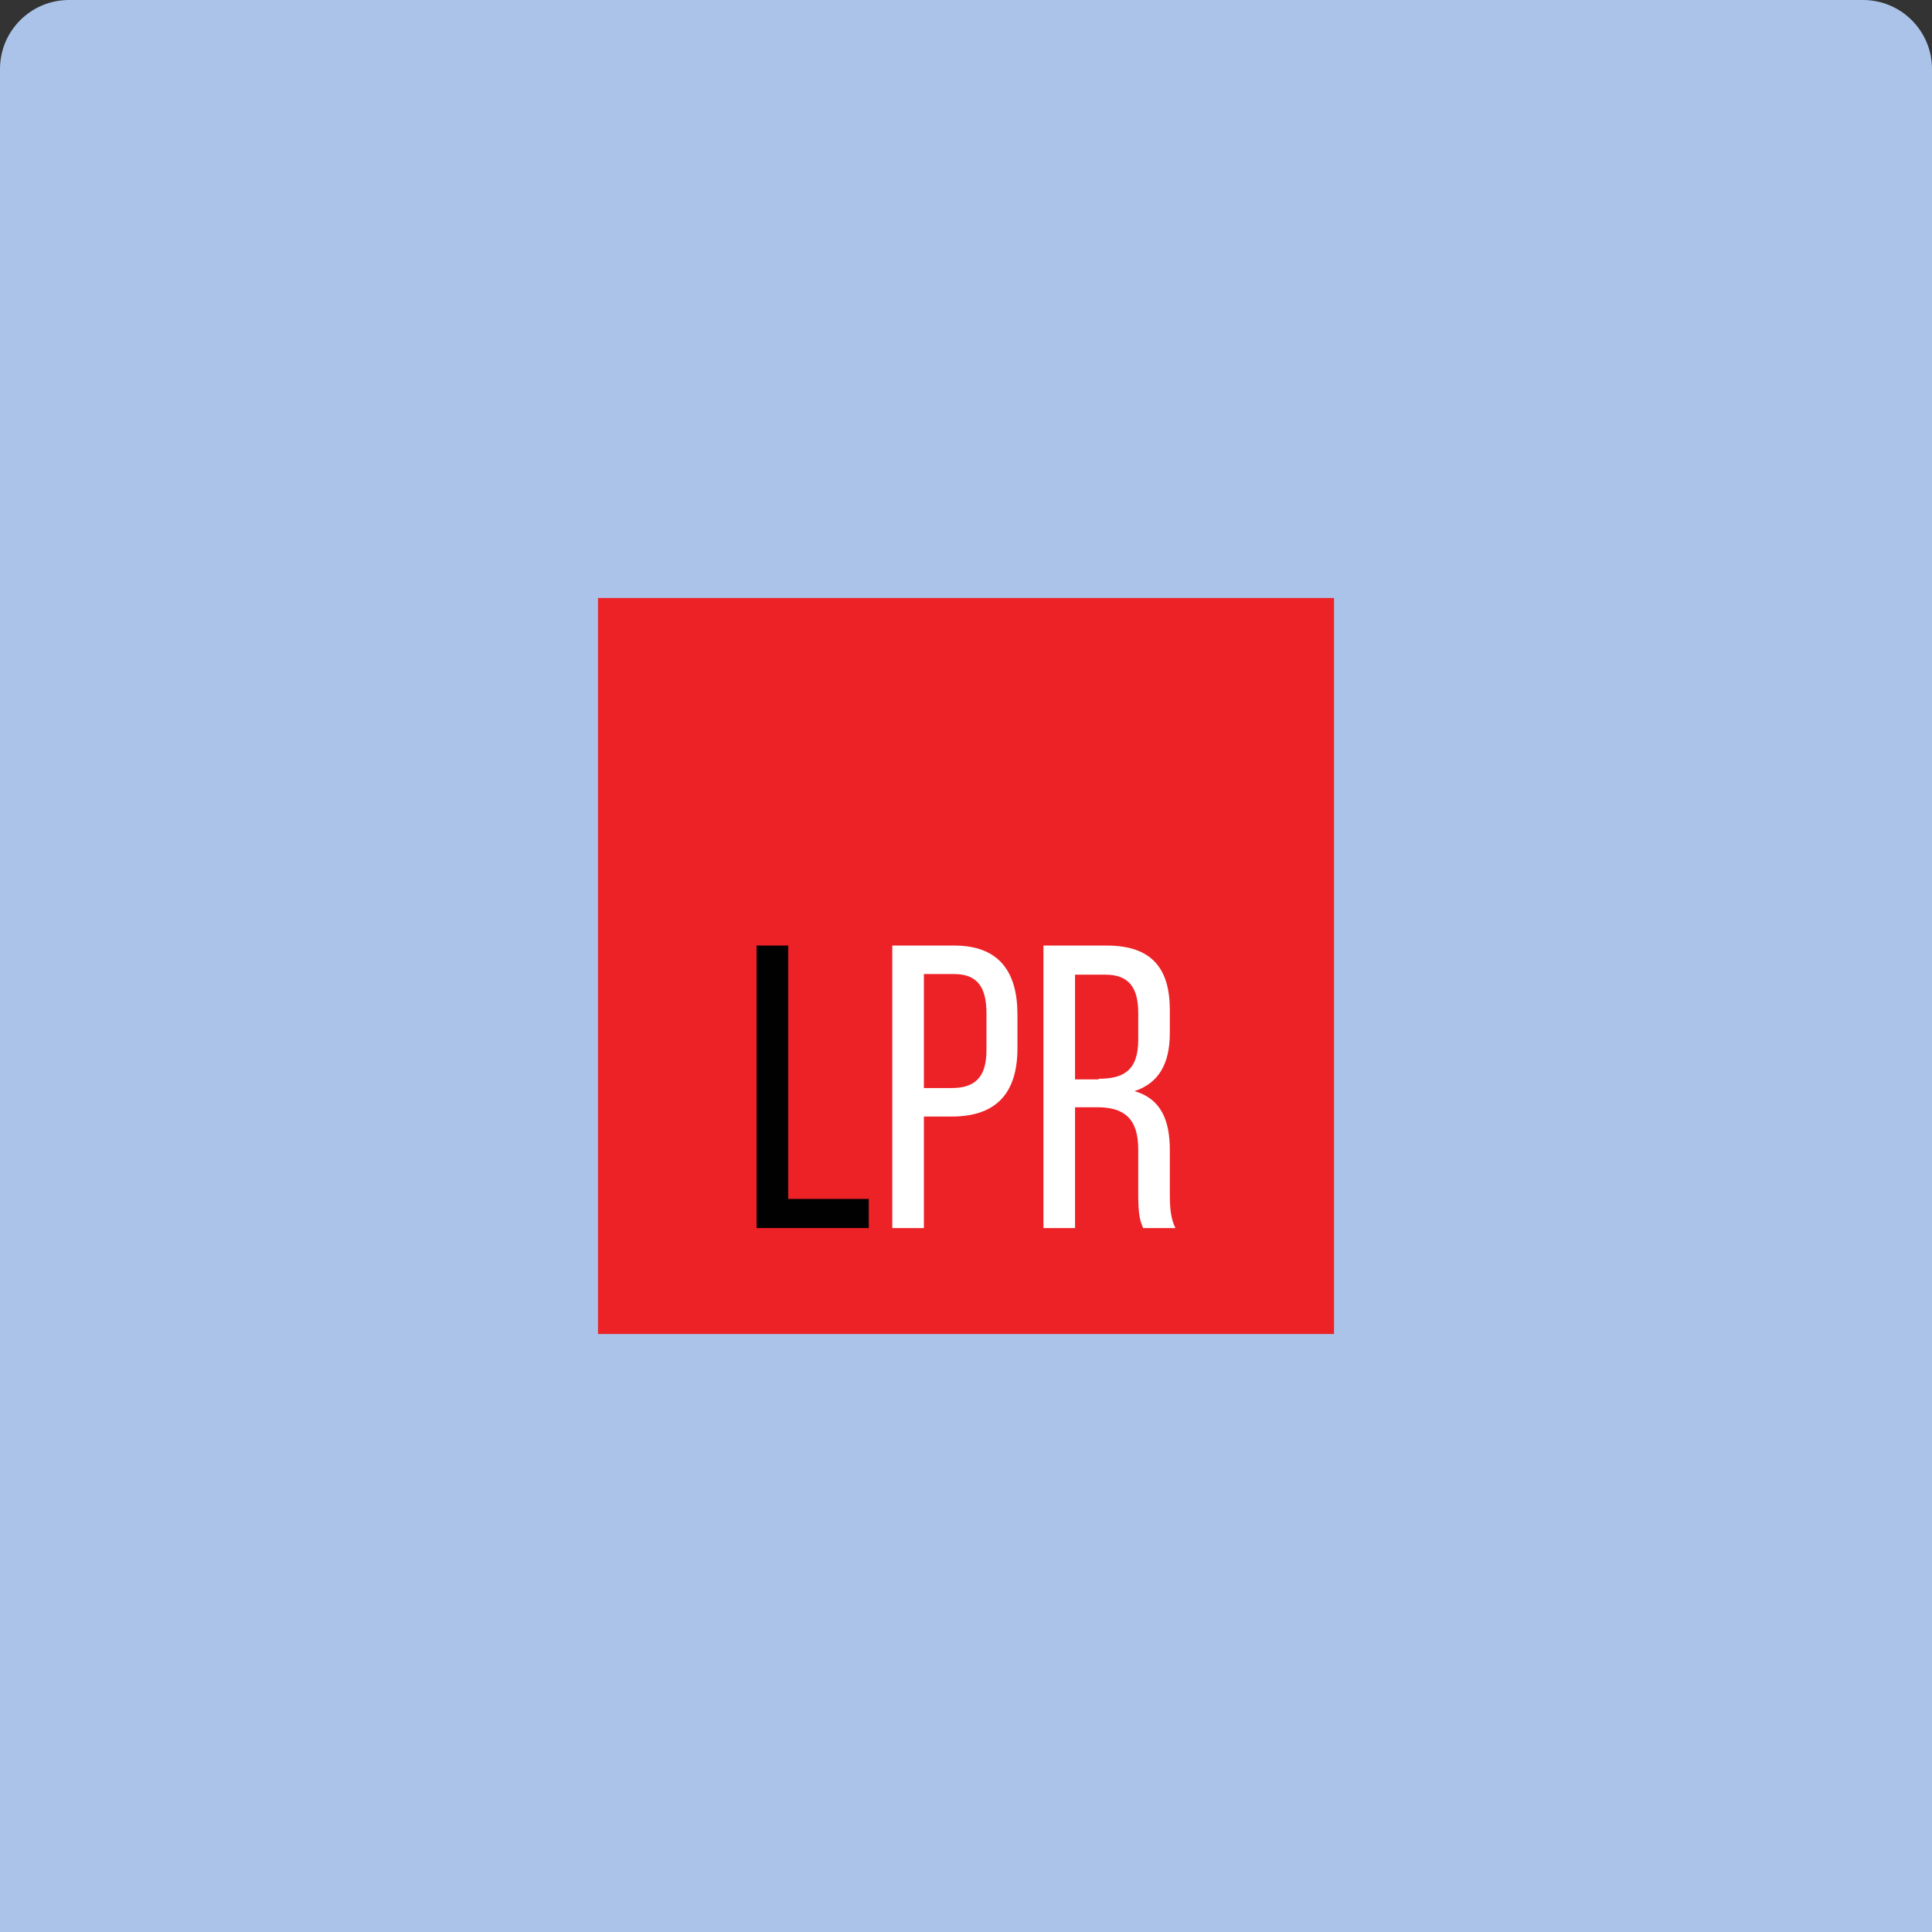 <svg width="336" height="336" viewBox="0 0 336 336" fill="none" xmlns="http://www.w3.org/2000/svg">
<rect x="0" y="0" width="336" height="336" fill="#333333" stroke="none"/>
<path d="M0 12C0 5.373 5.373 0 12 0H324C330.627 0 336 5.373 336 12V336H0V12Z" fill="#ABC3E8"/>
<path d="M104 104H232V232H104V104Z" fill="#EC2227"/>
<path d="M131.584 213.576V164.444H137.079V208.512H151.086V213.576H131.584Z" fill="#010101"/>
<path d="M165.954 164.444C173.712 164.444 176.944 168.97 176.944 176.404V182.33C176.944 190.087 173.281 194.182 165.523 194.182H160.675V213.576H155.18V164.444H165.954ZM165.523 189.225C169.617 189.225 171.557 187.286 171.557 182.653V176.188C171.557 171.663 169.941 169.401 165.954 169.401H160.675V189.225H165.523ZM192.459 164.444C200.217 164.444 203.449 168.323 203.449 175.65V179.636C203.449 185.023 201.51 188.364 197.308 189.764C201.833 191.057 203.449 194.72 203.449 200V207.65C203.449 209.805 203.557 211.852 204.419 213.576H198.816C198.17 212.175 197.954 210.882 197.954 207.65V199.892C197.954 194.397 195.368 192.566 190.843 192.566H186.964V213.576H181.469V164.444H192.459ZM191.058 187.609C195.368 187.609 197.954 186.209 197.954 180.821V176.188C197.954 171.771 196.338 169.508 192.244 169.508H186.964V187.717H191.058V187.609Z" fill="white"/>
</svg>

